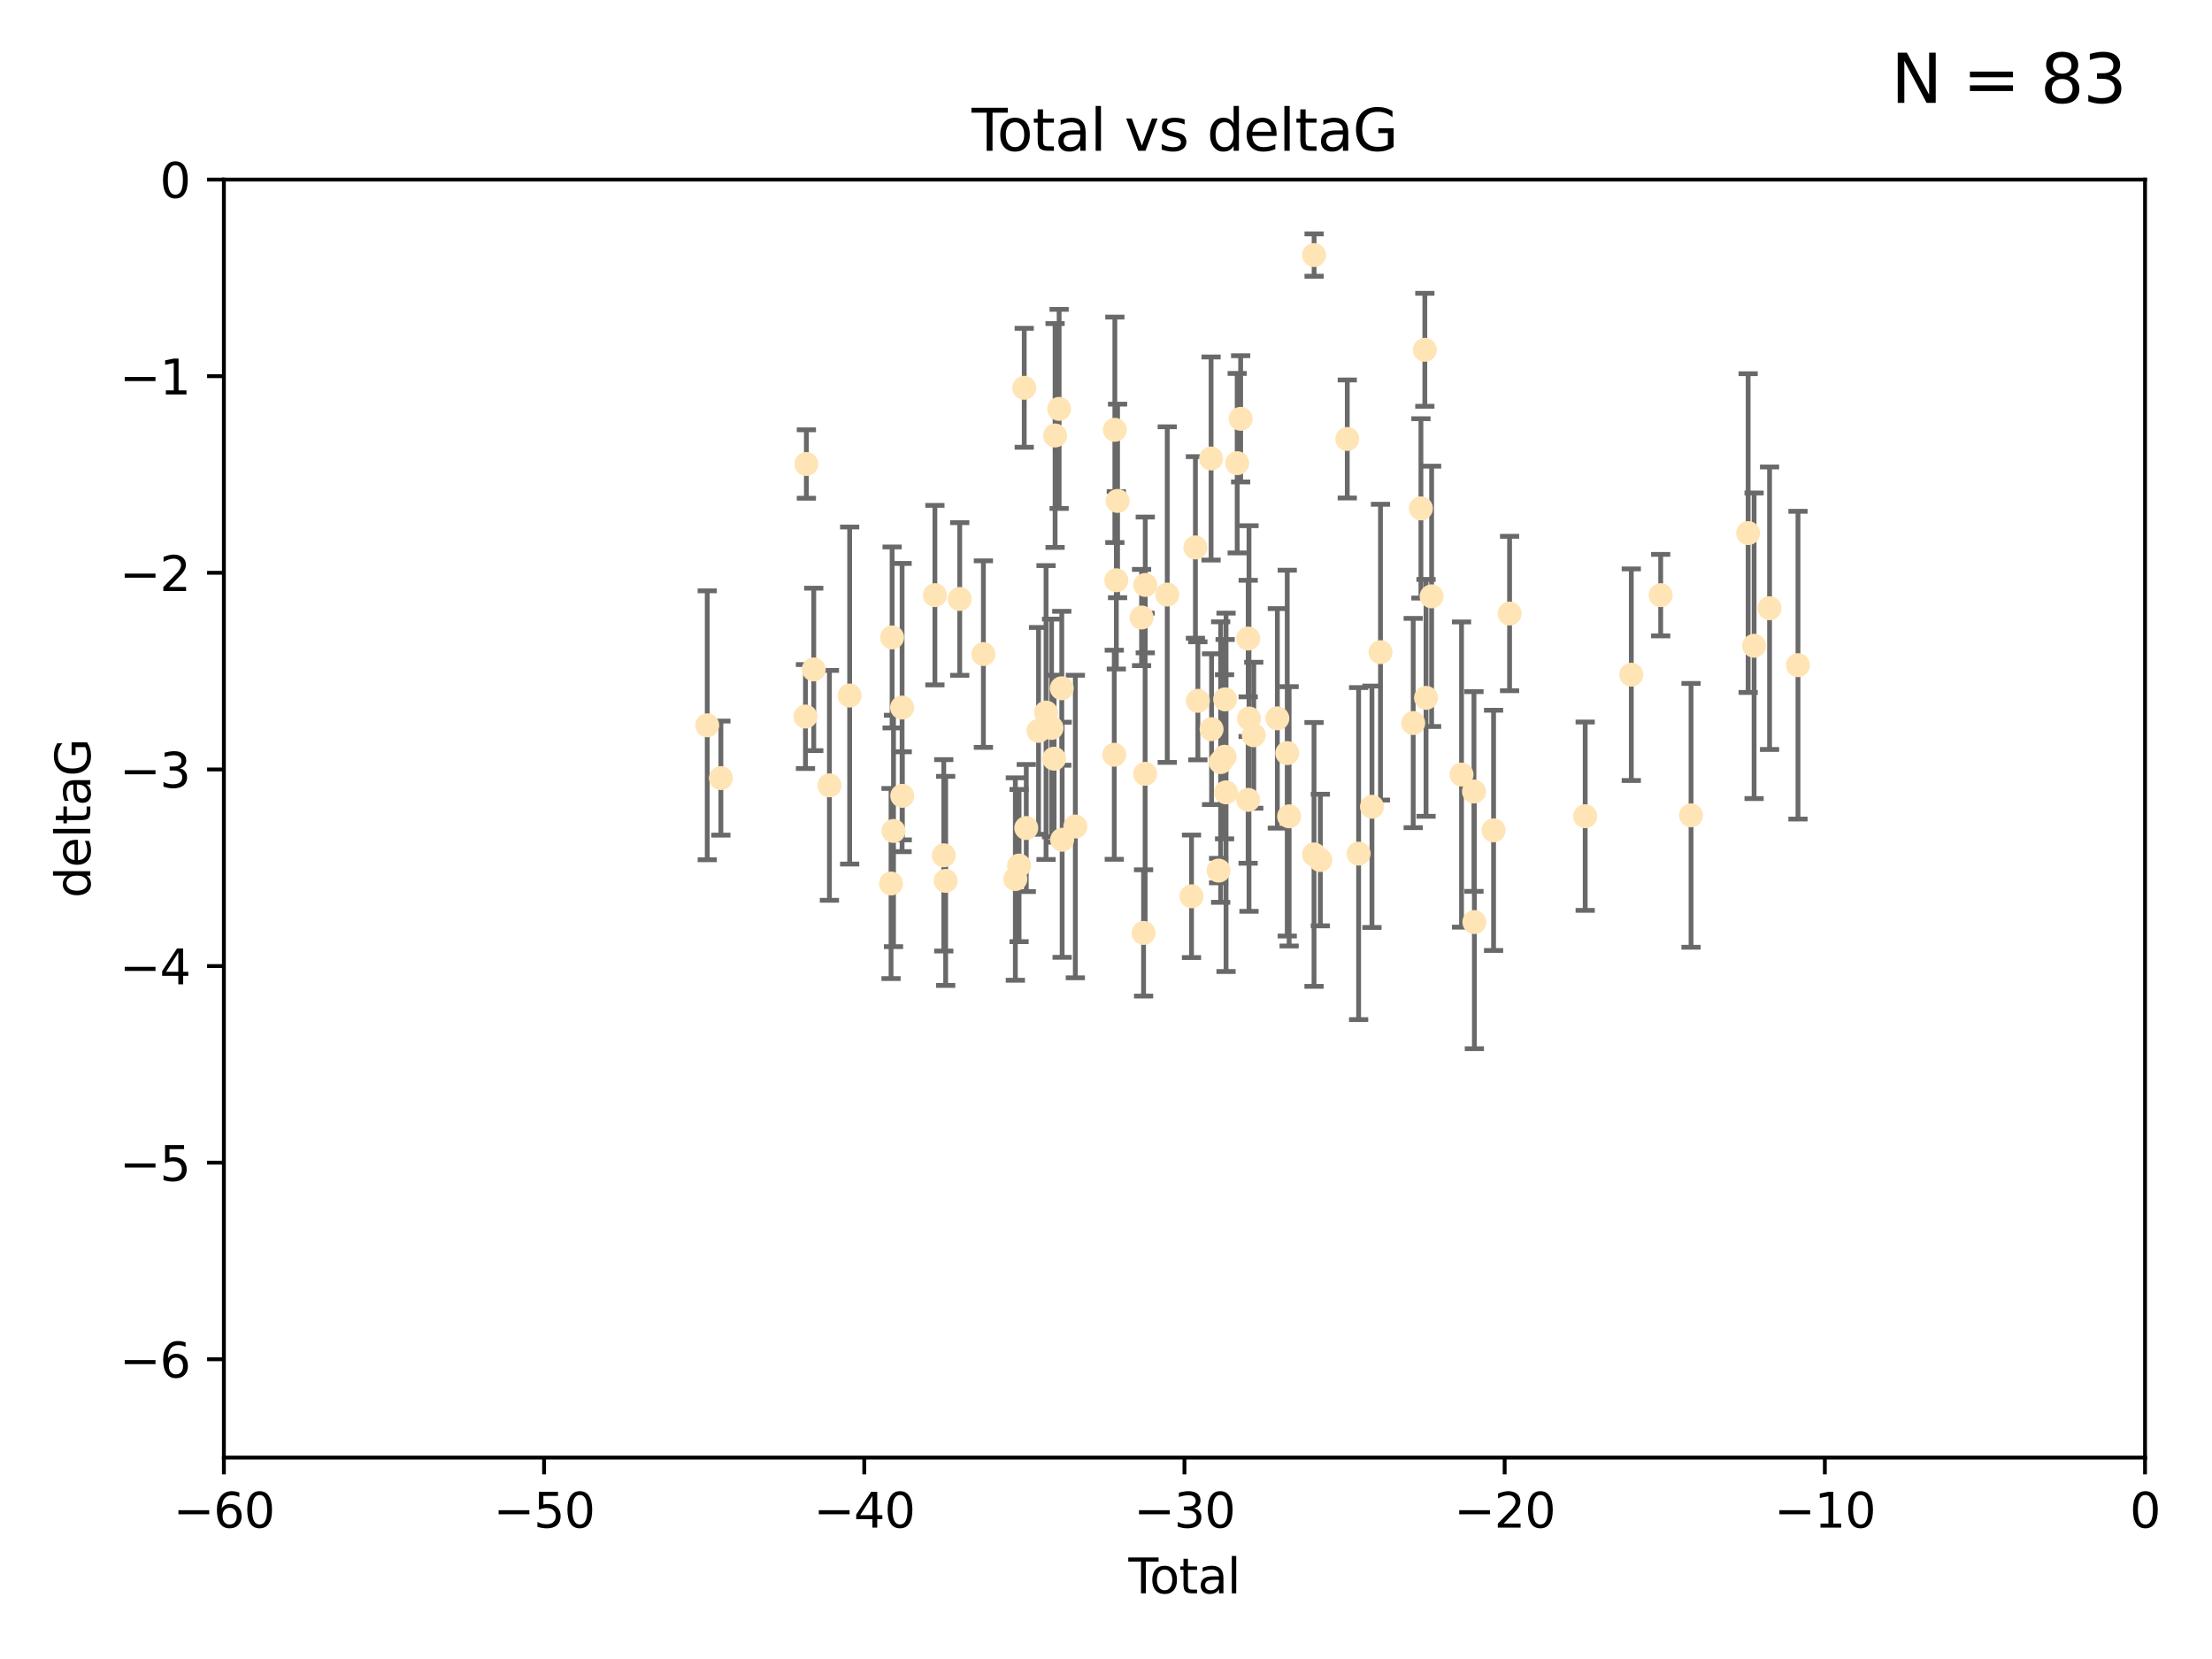 <?xml version="1.0" encoding="utf-8" standalone="no"?>
<!DOCTYPE svg PUBLIC "-//W3C//DTD SVG 1.1//EN"
  "http://www.w3.org/Graphics/SVG/1.1/DTD/svg11.dtd">
<svg xmlns:xlink="http://www.w3.org/1999/xlink" width="460.8pt" height="345.6pt" viewBox="0 0 460.8 345.6" xmlns="http://www.w3.org/2000/svg" version="1.1">
 <defs>
  <style type="text/css">*{stroke-linejoin: round; stroke-linecap: butt}</style>
 </defs>
 <g id="figure_1">
  <g id="patch_1">
   <path d="M 0 345.6 
L 460.8 345.6 
L 460.8 0 
L 0 0 
z
" style="fill: #ffffff"/>
  </g>
  <g id="axes_1">
   <g id="patch_2">
    <path d="M 46.64 303.64 
L 446.85 303.64 
L 446.85 37.411 
L 46.64 37.411 
z
" style="fill: #ffffff"/>
   </g>
   <g id="PathCollection_1">
    <defs>
     <path id="m17bb75b7f0" d="M 0 1.118 
C 0.297 1.118 0.581 1 0.791 0.791 
C 1 0.581 1.118 0.297 1.118 0 
C 1.118 -0.297 1 -0.581 0.791 -0.791 
C 0.581 -1 0.297 -1.118 0 -1.118 
C -0.297 -1.118 -0.581 -1 -0.791 -0.791 
C -1 -0.581 -1.118 -0.297 -1.118 0 
C -1.118 0.297 -1 0.581 -0.791 0.791 
C -0.581 1 -0.297 1.118 0 1.118 
z
" style="stroke: #ffe4b5"/>
    </defs>
    <g clip-path="url(#pa94e8c52ea)">
     <use xlink:href="#m17bb75b7f0" x="147.331" y="151.093" style="fill: #ffe4b5; stroke: #ffe4b5"/>
     <use xlink:href="#m17bb75b7f0" x="150.173" y="162.096" style="fill: #ffe4b5; stroke: #ffe4b5"/>
     <use xlink:href="#m17bb75b7f0" x="167.795" y="149.269" style="fill: #ffe4b5; stroke: #ffe4b5"/>
     <use xlink:href="#m17bb75b7f0" x="167.984" y="96.663" style="fill: #ffe4b5; stroke: #ffe4b5"/>
     <use xlink:href="#m17bb75b7f0" x="169.52" y="139.451" style="fill: #ffe4b5; stroke: #ffe4b5"/>
     <use xlink:href="#m17bb75b7f0" x="172.784" y="163.605" style="fill: #ffe4b5; stroke: #ffe4b5"/>
     <use xlink:href="#m17bb75b7f0" x="177" y="144.895" style="fill: #ffe4b5; stroke: #ffe4b5"/>
     <use xlink:href="#m17bb75b7f0" x="185.622" y="184.051" style="fill: #ffe4b5; stroke: #ffe4b5"/>
     <use xlink:href="#m17bb75b7f0" x="185.843" y="132.789" style="fill: #ffe4b5; stroke: #ffe4b5"/>
     <use xlink:href="#m17bb75b7f0" x="186.133" y="173.104" style="fill: #ffe4b5; stroke: #ffe4b5"/>
     <use xlink:href="#m17bb75b7f0" x="187.923" y="147.394" style="fill: #ffe4b5; stroke: #ffe4b5"/>
     <use xlink:href="#m17bb75b7f0" x="187.953" y="165.786" style="fill: #ffe4b5; stroke: #ffe4b5"/>
     <use xlink:href="#m17bb75b7f0" x="194.757" y="123.979" style="fill: #ffe4b5; stroke: #ffe4b5"/>
     <use xlink:href="#m17bb75b7f0" x="196.605" y="178.178" style="fill: #ffe4b5; stroke: #ffe4b5"/>
     <use xlink:href="#m17bb75b7f0" x="196.999" y="183.504" style="fill: #ffe4b5; stroke: #ffe4b5"/>
     <use xlink:href="#m17bb75b7f0" x="199.928" y="124.776" style="fill: #ffe4b5; stroke: #ffe4b5"/>
     <use xlink:href="#m17bb75b7f0" x="204.86" y="136.255" style="fill: #ffe4b5; stroke: #ffe4b5"/>
     <use xlink:href="#m17bb75b7f0" x="211.516" y="183.119" style="fill: #ffe4b5; stroke: #ffe4b5"/>
     <use xlink:href="#m17bb75b7f0" x="212.29" y="180.314" style="fill: #ffe4b5; stroke: #ffe4b5"/>
     <use xlink:href="#m17bb75b7f0" x="213.367" y="80.785" style="fill: #ffe4b5; stroke: #ffe4b5"/>
     <use xlink:href="#m17bb75b7f0" x="213.792" y="172.492" style="fill: #ffe4b5; stroke: #ffe4b5"/>
     <use xlink:href="#m17bb75b7f0" x="216.347" y="152.255" style="fill: #ffe4b5; stroke: #ffe4b5"/>
     <use xlink:href="#m17bb75b7f0" x="217.91" y="148.435" style="fill: #ffe4b5; stroke: #ffe4b5"/>
     <use xlink:href="#m17bb75b7f0" x="219.06" y="151.642" style="fill: #ffe4b5; stroke: #ffe4b5"/>
     <use xlink:href="#m17bb75b7f0" x="219.589" y="158.047" style="fill: #ffe4b5; stroke: #ffe4b5"/>
     <use xlink:href="#m17bb75b7f0" x="219.792" y="90.72" style="fill: #ffe4b5; stroke: #ffe4b5"/>
     <use xlink:href="#m17bb75b7f0" x="220.636" y="85.179" style="fill: #ffe4b5; stroke: #ffe4b5"/>
     <use xlink:href="#m17bb75b7f0" x="221.188" y="143.381" style="fill: #ffe4b5; stroke: #ffe4b5"/>
     <use xlink:href="#m17bb75b7f0" x="221.264" y="174.94" style="fill: #ffe4b5; stroke: #ffe4b5"/>
     <use xlink:href="#m17bb75b7f0" x="224.013" y="172.182" style="fill: #ffe4b5; stroke: #ffe4b5"/>
     <use xlink:href="#m17bb75b7f0" x="232.122" y="157.227" style="fill: #ffe4b5; stroke: #ffe4b5"/>
     <use xlink:href="#m17bb75b7f0" x="232.245" y="89.537" style="fill: #ffe4b5; stroke: #ffe4b5"/>
     <use xlink:href="#m17bb75b7f0" x="232.552" y="120.882" style="fill: #ffe4b5; stroke: #ffe4b5"/>
     <use xlink:href="#m17bb75b7f0" x="232.81" y="104.354" style="fill: #ffe4b5; stroke: #ffe4b5"/>
     <use xlink:href="#m17bb75b7f0" x="237.81" y="128.636" style="fill: #ffe4b5; stroke: #ffe4b5"/>
     <use xlink:href="#m17bb75b7f0" x="238.227" y="194.346" style="fill: #ffe4b5; stroke: #ffe4b5"/>
     <use xlink:href="#m17bb75b7f0" x="238.551" y="161.2" style="fill: #ffe4b5; stroke: #ffe4b5"/>
     <use xlink:href="#m17bb75b7f0" x="238.581" y="121.852" style="fill: #ffe4b5; stroke: #ffe4b5"/>
     <use xlink:href="#m17bb75b7f0" x="243.161" y="123.863" style="fill: #ffe4b5; stroke: #ffe4b5"/>
     <use xlink:href="#m17bb75b7f0" x="248.213" y="186.716" style="fill: #ffe4b5; stroke: #ffe4b5"/>
     <use xlink:href="#m17bb75b7f0" x="249.028" y="114.041" style="fill: #ffe4b5; stroke: #ffe4b5"/>
     <use xlink:href="#m17bb75b7f0" x="249.538" y="145.992" style="fill: #ffe4b5; stroke: #ffe4b5"/>
     <use xlink:href="#m17bb75b7f0" x="252.289" y="95.517" style="fill: #ffe4b5; stroke: #ffe4b5"/>
     <use xlink:href="#m17bb75b7f0" x="252.395" y="151.902" style="fill: #ffe4b5; stroke: #ffe4b5"/>
     <use xlink:href="#m17bb75b7f0" x="253.86" y="181.362" style="fill: #ffe4b5; stroke: #ffe4b5"/>
     <use xlink:href="#m17bb75b7f0" x="254.283" y="158.751" style="fill: #ffe4b5; stroke: #ffe4b5"/>
     <use xlink:href="#m17bb75b7f0" x="255.098" y="157.648" style="fill: #ffe4b5; stroke: #ffe4b5"/>
     <use xlink:href="#m17bb75b7f0" x="255.22" y="145.693" style="fill: #ffe4b5; stroke: #ffe4b5"/>
     <use xlink:href="#m17bb75b7f0" x="255.407" y="165.056" style="fill: #ffe4b5; stroke: #ffe4b5"/>
     <use xlink:href="#m17bb75b7f0" x="257.73" y="96.489" style="fill: #ffe4b5; stroke: #ffe4b5"/>
     <use xlink:href="#m17bb75b7f0" x="258.45" y="87.252" style="fill: #ffe4b5; stroke: #ffe4b5"/>
     <use xlink:href="#m17bb75b7f0" x="260.008" y="166.628" style="fill: #ffe4b5; stroke: #ffe4b5"/>
     <use xlink:href="#m17bb75b7f0" x="260.021" y="133.023" style="fill: #ffe4b5; stroke: #ffe4b5"/>
     <use xlink:href="#m17bb75b7f0" x="260.189" y="149.679" style="fill: #ffe4b5; stroke: #ffe4b5"/>
     <use xlink:href="#m17bb75b7f0" x="261.18" y="153.164" style="fill: #ffe4b5; stroke: #ffe4b5"/>
     <use xlink:href="#m17bb75b7f0" x="266.094" y="149.646" style="fill: #ffe4b5; stroke: #ffe4b5"/>
     <use xlink:href="#m17bb75b7f0" x="268.156" y="156.886" style="fill: #ffe4b5; stroke: #ffe4b5"/>
     <use xlink:href="#m17bb75b7f0" x="268.548" y="170.054" style="fill: #ffe4b5; stroke: #ffe4b5"/>
     <use xlink:href="#m17bb75b7f0" x="273.735" y="177.992" style="fill: #ffe4b5; stroke: #ffe4b5"/>
     <use xlink:href="#m17bb75b7f0" x="273.753" y="53.134" style="fill: #ffe4b5; stroke: #ffe4b5"/>
     <use xlink:href="#m17bb75b7f0" x="275.053" y="179.162" style="fill: #ffe4b5; stroke: #ffe4b5"/>
     <use xlink:href="#m17bb75b7f0" x="280.661" y="91.447" style="fill: #ffe4b5; stroke: #ffe4b5"/>
     <use xlink:href="#m17bb75b7f0" x="283.027" y="177.822" style="fill: #ffe4b5; stroke: #ffe4b5"/>
     <use xlink:href="#m17bb75b7f0" x="285.803" y="168.063" style="fill: #ffe4b5; stroke: #ffe4b5"/>
     <use xlink:href="#m17bb75b7f0" x="287.582" y="135.858" style="fill: #ffe4b5; stroke: #ffe4b5"/>
     <use xlink:href="#m17bb75b7f0" x="294.397" y="150.623" style="fill: #ffe4b5; stroke: #ffe4b5"/>
     <use xlink:href="#m17bb75b7f0" x="296.006" y="105.906" style="fill: #ffe4b5; stroke: #ffe4b5"/>
     <use xlink:href="#m17bb75b7f0" x="296.82" y="72.868" style="fill: #ffe4b5; stroke: #ffe4b5"/>
     <use xlink:href="#m17bb75b7f0" x="297.07" y="145.375" style="fill: #ffe4b5; stroke: #ffe4b5"/>
     <use xlink:href="#m17bb75b7f0" x="298.231" y="124.229" style="fill: #ffe4b5; stroke: #ffe4b5"/>
     <use xlink:href="#m17bb75b7f0" x="304.464" y="161.352" style="fill: #ffe4b5; stroke: #ffe4b5"/>
     <use xlink:href="#m17bb75b7f0" x="307.055" y="164.883" style="fill: #ffe4b5; stroke: #ffe4b5"/>
     <use xlink:href="#m17bb75b7f0" x="307.139" y="192.085" style="fill: #ffe4b5; stroke: #ffe4b5"/>
     <use xlink:href="#m17bb75b7f0" x="311.139" y="172.978" style="fill: #ffe4b5; stroke: #ffe4b5"/>
     <use xlink:href="#m17bb75b7f0" x="314.472" y="127.806" style="fill: #ffe4b5; stroke: #ffe4b5"/>
     <use xlink:href="#m17bb75b7f0" x="330.226" y="170.031" style="fill: #ffe4b5; stroke: #ffe4b5"/>
     <use xlink:href="#m17bb75b7f0" x="339.829" y="140.551" style="fill: #ffe4b5; stroke: #ffe4b5"/>
     <use xlink:href="#m17bb75b7f0" x="345.952" y="123.978" style="fill: #ffe4b5; stroke: #ffe4b5"/>
     <use xlink:href="#m17bb75b7f0" x="352.276" y="169.85" style="fill: #ffe4b5; stroke: #ffe4b5"/>
     <use xlink:href="#m17bb75b7f0" x="364.17" y="111.051" style="fill: #ffe4b5; stroke: #ffe4b5"/>
     <use xlink:href="#m17bb75b7f0" x="365.409" y="134.525" style="fill: #ffe4b5; stroke: #ffe4b5"/>
     <use xlink:href="#m17bb75b7f0" x="368.631" y="126.704" style="fill: #ffe4b5; stroke: #ffe4b5"/>
     <use xlink:href="#m17bb75b7f0" x="374.553" y="138.567" style="fill: #ffe4b5; stroke: #ffe4b5"/>
    </g>
   </g>
   <g id="matplotlib.axis_1">
    <g id="xtick_1">
     <g id="line2d_1">
      <defs>
       <path id="me46122f33c" d="M 0 0 
L 0 3.5 
" style="stroke: #000000; stroke-width: 0.8"/>
      </defs>
      <g>
       <use xlink:href="#me46122f33c" x="46.64" y="303.64" style="stroke: #000000; stroke-width: 0.8"/>
      </g>
     </g>
     <g id="text_1">
      <!-- −60 -->
      <g transform="translate(36.088 318.238)scale(0.1 -0.1)">
       <defs>
        <path id="DejaVuSans-2212" d="M 678 2272 
L 4684 2272 
L 4684 1741 
L 678 1741 
L 678 2272 
z
" transform="scale(0.016)"/>
        <path id="DejaVuSans-36" d="M 2113 2584 
Q 1688 2584 1439 2293 
Q 1191 2003 1191 1497 
Q 1191 994 1439 701 
Q 1688 409 2113 409 
Q 2538 409 2786 701 
Q 3034 994 3034 1497 
Q 3034 2003 2786 2293 
Q 2538 2584 2113 2584 
z
M 3366 4563 
L 3366 3988 
Q 3128 4100 2886 4159 
Q 2644 4219 2406 4219 
Q 1781 4219 1451 3797 
Q 1122 3375 1075 2522 
Q 1259 2794 1537 2939 
Q 1816 3084 2150 3084 
Q 2853 3084 3261 2657 
Q 3669 2231 3669 1497 
Q 3669 778 3244 343 
Q 2819 -91 2113 -91 
Q 1303 -91 875 529 
Q 447 1150 447 2328 
Q 447 3434 972 4092 
Q 1497 4750 2381 4750 
Q 2619 4750 2861 4703 
Q 3103 4656 3366 4563 
z
" transform="scale(0.016)"/>
        <path id="DejaVuSans-30" d="M 2034 4250 
Q 1547 4250 1301 3770 
Q 1056 3291 1056 2328 
Q 1056 1369 1301 889 
Q 1547 409 2034 409 
Q 2525 409 2770 889 
Q 3016 1369 3016 2328 
Q 3016 3291 2770 3770 
Q 2525 4250 2034 4250 
z
M 2034 4750 
Q 2819 4750 3233 4129 
Q 3647 3509 3647 2328 
Q 3647 1150 3233 529 
Q 2819 -91 2034 -91 
Q 1250 -91 836 529 
Q 422 1150 422 2328 
Q 422 3509 836 4129 
Q 1250 4750 2034 4750 
z
" transform="scale(0.016)"/>
       </defs>
       <use xlink:href="#DejaVuSans-2212"/>
       <use xlink:href="#DejaVuSans-36" x="83.789"/>
       <use xlink:href="#DejaVuSans-30" x="147.412"/>
      </g>
     </g>
    </g>
    <g id="xtick_2">
     <g id="line2d_2">
      <g>
       <use xlink:href="#me46122f33c" x="113.342" y="303.64" style="stroke: #000000; stroke-width: 0.8"/>
      </g>
     </g>
     <g id="text_2">
      <!-- −50 -->
      <g transform="translate(102.789 318.238)scale(0.1 -0.1)">
       <defs>
        <path id="DejaVuSans-35" d="M 691 4666 
L 3169 4666 
L 3169 4134 
L 1269 4134 
L 1269 2991 
Q 1406 3038 1543 3061 
Q 1681 3084 1819 3084 
Q 2600 3084 3056 2656 
Q 3513 2228 3513 1497 
Q 3513 744 3044 326 
Q 2575 -91 1722 -91 
Q 1428 -91 1123 -41 
Q 819 9 494 109 
L 494 744 
Q 775 591 1075 516 
Q 1375 441 1709 441 
Q 2250 441 2565 725 
Q 2881 1009 2881 1497 
Q 2881 1984 2565 2268 
Q 2250 2553 1709 2553 
Q 1456 2553 1204 2497 
Q 953 2441 691 2322 
L 691 4666 
z
" transform="scale(0.016)"/>
       </defs>
       <use xlink:href="#DejaVuSans-2212"/>
       <use xlink:href="#DejaVuSans-35" x="83.789"/>
       <use xlink:href="#DejaVuSans-30" x="147.412"/>
      </g>
     </g>
    </g>
    <g id="xtick_3">
     <g id="line2d_3">
      <g>
       <use xlink:href="#me46122f33c" x="180.043" y="303.64" style="stroke: #000000; stroke-width: 0.8"/>
      </g>
     </g>
     <g id="text_3">
      <!-- −40 -->
      <g transform="translate(169.491 318.238)scale(0.1 -0.1)">
       <defs>
        <path id="DejaVuSans-34" d="M 2419 4116 
L 825 1625 
L 2419 1625 
L 2419 4116 
z
M 2253 4666 
L 3047 4666 
L 3047 1625 
L 3713 1625 
L 3713 1100 
L 3047 1100 
L 3047 0 
L 2419 0 
L 2419 1100 
L 313 1100 
L 313 1709 
L 2253 4666 
z
" transform="scale(0.016)"/>
       </defs>
       <use xlink:href="#DejaVuSans-2212"/>
       <use xlink:href="#DejaVuSans-34" x="83.789"/>
       <use xlink:href="#DejaVuSans-30" x="147.412"/>
      </g>
     </g>
    </g>
    <g id="xtick_4">
     <g id="line2d_4">
      <g>
       <use xlink:href="#me46122f33c" x="246.745" y="303.64" style="stroke: #000000; stroke-width: 0.8"/>
      </g>
     </g>
     <g id="text_4">
      <!-- −30 -->
      <g transform="translate(236.193 318.238)scale(0.1 -0.1)">
       <defs>
        <path id="DejaVuSans-33" d="M 2597 2516 
Q 3050 2419 3304 2112 
Q 3559 1806 3559 1356 
Q 3559 666 3084 287 
Q 2609 -91 1734 -91 
Q 1441 -91 1130 -33 
Q 819 25 488 141 
L 488 750 
Q 750 597 1062 519 
Q 1375 441 1716 441 
Q 2309 441 2620 675 
Q 2931 909 2931 1356 
Q 2931 1769 2642 2001 
Q 2353 2234 1838 2234 
L 1294 2234 
L 1294 2753 
L 1863 2753 
Q 2328 2753 2575 2939 
Q 2822 3125 2822 3475 
Q 2822 3834 2567 4026 
Q 2313 4219 1838 4219 
Q 1578 4219 1281 4162 
Q 984 4106 628 3988 
L 628 4550 
Q 988 4650 1302 4700 
Q 1616 4750 1894 4750 
Q 2613 4750 3031 4423 
Q 3450 4097 3450 3541 
Q 3450 3153 3228 2886 
Q 3006 2619 2597 2516 
z
" transform="scale(0.016)"/>
       </defs>
       <use xlink:href="#DejaVuSans-2212"/>
       <use xlink:href="#DejaVuSans-33" x="83.789"/>
       <use xlink:href="#DejaVuSans-30" x="147.412"/>
      </g>
     </g>
    </g>
    <g id="xtick_5">
     <g id="line2d_5">
      <g>
       <use xlink:href="#me46122f33c" x="313.447" y="303.64" style="stroke: #000000; stroke-width: 0.8"/>
      </g>
     </g>
     <g id="text_5">
      <!-- −20 -->
      <g transform="translate(302.894 318.238)scale(0.1 -0.1)">
       <defs>
        <path id="DejaVuSans-32" d="M 1228 531 
L 3431 531 
L 3431 0 
L 469 0 
L 469 531 
Q 828 903 1448 1529 
Q 2069 2156 2228 2338 
Q 2531 2678 2651 2914 
Q 2772 3150 2772 3378 
Q 2772 3750 2511 3984 
Q 2250 4219 1831 4219 
Q 1534 4219 1204 4116 
Q 875 4013 500 3803 
L 500 4441 
Q 881 4594 1212 4672 
Q 1544 4750 1819 4750 
Q 2544 4750 2975 4387 
Q 3406 4025 3406 3419 
Q 3406 3131 3298 2873 
Q 3191 2616 2906 2266 
Q 2828 2175 2409 1742 
Q 1991 1309 1228 531 
z
" transform="scale(0.016)"/>
       </defs>
       <use xlink:href="#DejaVuSans-2212"/>
       <use xlink:href="#DejaVuSans-32" x="83.789"/>
       <use xlink:href="#DejaVuSans-30" x="147.412"/>
      </g>
     </g>
    </g>
    <g id="xtick_6">
     <g id="line2d_6">
      <g>
       <use xlink:href="#me46122f33c" x="380.148" y="303.64" style="stroke: #000000; stroke-width: 0.8"/>
      </g>
     </g>
     <g id="text_6">
      <!-- −10 -->
      <g transform="translate(369.596 318.238)scale(0.1 -0.1)">
       <defs>
        <path id="DejaVuSans-31" d="M 794 531 
L 1825 531 
L 1825 4091 
L 703 3866 
L 703 4441 
L 1819 4666 
L 2450 4666 
L 2450 531 
L 3481 531 
L 3481 0 
L 794 0 
L 794 531 
z
" transform="scale(0.016)"/>
       </defs>
       <use xlink:href="#DejaVuSans-2212"/>
       <use xlink:href="#DejaVuSans-31" x="83.789"/>
       <use xlink:href="#DejaVuSans-30" x="147.412"/>
      </g>
     </g>
    </g>
    <g id="xtick_7">
     <g id="line2d_7">
      <g>
       <use xlink:href="#me46122f33c" x="446.85" y="303.64" style="stroke: #000000; stroke-width: 0.8"/>
      </g>
     </g>
     <g id="text_7">
      <!-- 0 -->
      <g transform="translate(443.669 318.238)scale(0.1 -0.1)">
       <use xlink:href="#DejaVuSans-30"/>
      </g>
     </g>
    </g>
    <g id="text_8">
     <!-- Total -->
     <g transform="translate(235.068 331.917)scale(0.1 -0.1)">
      <defs>
       <path id="DejaVuSans-54" d="M -19 4666 
L 3928 4666 
L 3928 4134 
L 2272 4134 
L 2272 0 
L 1638 0 
L 1638 4134 
L -19 4134 
L -19 4666 
z
" transform="scale(0.016)"/>
       <path id="DejaVuSans-6f" d="M 1959 3097 
Q 1497 3097 1228 2736 
Q 959 2375 959 1747 
Q 959 1119 1226 758 
Q 1494 397 1959 397 
Q 2419 397 2687 759 
Q 2956 1122 2956 1747 
Q 2956 2369 2687 2733 
Q 2419 3097 1959 3097 
z
M 1959 3584 
Q 2709 3584 3137 3096 
Q 3566 2609 3566 1747 
Q 3566 888 3137 398 
Q 2709 -91 1959 -91 
Q 1206 -91 779 398 
Q 353 888 353 1747 
Q 353 2609 779 3096 
Q 1206 3584 1959 3584 
z
" transform="scale(0.016)"/>
       <path id="DejaVuSans-74" d="M 1172 4494 
L 1172 3500 
L 2356 3500 
L 2356 3053 
L 1172 3053 
L 1172 1153 
Q 1172 725 1289 603 
Q 1406 481 1766 481 
L 2356 481 
L 2356 0 
L 1766 0 
Q 1100 0 847 248 
Q 594 497 594 1153 
L 594 3053 
L 172 3053 
L 172 3500 
L 594 3500 
L 594 4494 
L 1172 4494 
z
" transform="scale(0.016)"/>
       <path id="DejaVuSans-61" d="M 2194 1759 
Q 1497 1759 1228 1600 
Q 959 1441 959 1056 
Q 959 750 1161 570 
Q 1363 391 1709 391 
Q 2188 391 2477 730 
Q 2766 1069 2766 1631 
L 2766 1759 
L 2194 1759 
z
M 3341 1997 
L 3341 0 
L 2766 0 
L 2766 531 
Q 2569 213 2275 61 
Q 1981 -91 1556 -91 
Q 1019 -91 701 211 
Q 384 513 384 1019 
Q 384 1609 779 1909 
Q 1175 2209 1959 2209 
L 2766 2209 
L 2766 2266 
Q 2766 2663 2505 2880 
Q 2244 3097 1772 3097 
Q 1472 3097 1187 3025 
Q 903 2953 641 2809 
L 641 3341 
Q 956 3463 1253 3523 
Q 1550 3584 1831 3584 
Q 2591 3584 2966 3190 
Q 3341 2797 3341 1997 
z
" transform="scale(0.016)"/>
       <path id="DejaVuSans-6c" d="M 603 4863 
L 1178 4863 
L 1178 0 
L 603 0 
L 603 4863 
z
" transform="scale(0.016)"/>
      </defs>
      <use xlink:href="#DejaVuSans-54"/>
      <use xlink:href="#DejaVuSans-6f" x="44.084"/>
      <use xlink:href="#DejaVuSans-74" x="105.266"/>
      <use xlink:href="#DejaVuSans-61" x="144.475"/>
      <use xlink:href="#DejaVuSans-6c" x="205.754"/>
     </g>
    </g>
   </g>
   <g id="matplotlib.axis_2">
    <g id="ytick_1">
     <g id="line2d_8">
      <defs>
       <path id="mf2b520ba19" d="M 0 0 
L -3.5 0 
" style="stroke: #000000; stroke-width: 0.8"/>
      </defs>
      <g>
       <use xlink:href="#mf2b520ba19" x="46.64" y="283.161" style="stroke: #000000; stroke-width: 0.8"/>
      </g>
     </g>
     <g id="text_9">
      <!-- −6 -->
      <g transform="translate(24.898 286.96)scale(0.1 -0.1)">
       <use xlink:href="#DejaVuSans-2212"/>
       <use xlink:href="#DejaVuSans-36" x="83.789"/>
      </g>
     </g>
    </g>
    <g id="ytick_2">
     <g id="line2d_9">
      <g>
       <use xlink:href="#mf2b520ba19" x="46.64" y="242.203" style="stroke: #000000; stroke-width: 0.8"/>
      </g>
     </g>
     <g id="text_10">
      <!-- −5 -->
      <g transform="translate(24.898 246.002)scale(0.1 -0.1)">
       <use xlink:href="#DejaVuSans-2212"/>
       <use xlink:href="#DejaVuSans-35" x="83.789"/>
      </g>
     </g>
    </g>
    <g id="ytick_3">
     <g id="line2d_10">
      <g>
       <use xlink:href="#mf2b520ba19" x="46.64" y="201.244" style="stroke: #000000; stroke-width: 0.8"/>
      </g>
     </g>
     <g id="text_11">
      <!-- −4 -->
      <g transform="translate(24.898 205.044)scale(0.1 -0.1)">
       <use xlink:href="#DejaVuSans-2212"/>
       <use xlink:href="#DejaVuSans-34" x="83.789"/>
      </g>
     </g>
    </g>
    <g id="ytick_4">
     <g id="line2d_11">
      <g>
       <use xlink:href="#mf2b520ba19" x="46.64" y="160.286" style="stroke: #000000; stroke-width: 0.8"/>
      </g>
     </g>
     <g id="text_12">
      <!-- −3 -->
      <g transform="translate(24.898 164.085)scale(0.1 -0.1)">
       <use xlink:href="#DejaVuSans-2212"/>
       <use xlink:href="#DejaVuSans-33" x="83.789"/>
      </g>
     </g>
    </g>
    <g id="ytick_5">
     <g id="line2d_12">
      <g>
       <use xlink:href="#mf2b520ba19" x="46.64" y="119.328" style="stroke: #000000; stroke-width: 0.8"/>
      </g>
     </g>
     <g id="text_13">
      <!-- −2 -->
      <g transform="translate(24.898 123.127)scale(0.1 -0.1)">
       <use xlink:href="#DejaVuSans-2212"/>
       <use xlink:href="#DejaVuSans-32" x="83.789"/>
      </g>
     </g>
    </g>
    <g id="ytick_6">
     <g id="line2d_13">
      <g>
       <use xlink:href="#mf2b520ba19" x="46.64" y="78.369" style="stroke: #000000; stroke-width: 0.8"/>
      </g>
     </g>
     <g id="text_14">
      <!-- −1 -->
      <g transform="translate(24.898 82.169)scale(0.1 -0.1)">
       <use xlink:href="#DejaVuSans-2212"/>
       <use xlink:href="#DejaVuSans-31" x="83.789"/>
      </g>
     </g>
    </g>
    <g id="ytick_7">
     <g id="line2d_14">
      <g>
       <use xlink:href="#mf2b520ba19" x="46.64" y="37.411" style="stroke: #000000; stroke-width: 0.8"/>
      </g>
     </g>
     <g id="text_15">
      <!-- 0 -->
      <g transform="translate(33.278 41.21)scale(0.1 -0.1)">
       <use xlink:href="#DejaVuSans-30"/>
      </g>
     </g>
    </g>
    <g id="text_16">
     <!-- deltaG -->
     <g transform="translate(18.818 187.064)rotate(-90)scale(0.1 -0.1)">
      <defs>
       <path id="DejaVuSans-64" d="M 2906 2969 
L 2906 4863 
L 3481 4863 
L 3481 0 
L 2906 0 
L 2906 525 
Q 2725 213 2448 61 
Q 2172 -91 1784 -91 
Q 1150 -91 751 415 
Q 353 922 353 1747 
Q 353 2572 751 3078 
Q 1150 3584 1784 3584 
Q 2172 3584 2448 3432 
Q 2725 3281 2906 2969 
z
M 947 1747 
Q 947 1113 1208 752 
Q 1469 391 1925 391 
Q 2381 391 2643 752 
Q 2906 1113 2906 1747 
Q 2906 2381 2643 2742 
Q 2381 3103 1925 3103 
Q 1469 3103 1208 2742 
Q 947 2381 947 1747 
z
" transform="scale(0.016)"/>
       <path id="DejaVuSans-65" d="M 3597 1894 
L 3597 1613 
L 953 1613 
Q 991 1019 1311 708 
Q 1631 397 2203 397 
Q 2534 397 2845 478 
Q 3156 559 3463 722 
L 3463 178 
Q 3153 47 2828 -22 
Q 2503 -91 2169 -91 
Q 1331 -91 842 396 
Q 353 884 353 1716 
Q 353 2575 817 3079 
Q 1281 3584 2069 3584 
Q 2775 3584 3186 3129 
Q 3597 2675 3597 1894 
z
M 3022 2063 
Q 3016 2534 2758 2815 
Q 2500 3097 2075 3097 
Q 1594 3097 1305 2825 
Q 1016 2553 972 2059 
L 3022 2063 
z
" transform="scale(0.016)"/>
       <path id="DejaVuSans-47" d="M 3809 666 
L 3809 1919 
L 2778 1919 
L 2778 2438 
L 4434 2438 
L 4434 434 
Q 4069 175 3628 42 
Q 3188 -91 2688 -91 
Q 1594 -91 976 548 
Q 359 1188 359 2328 
Q 359 3472 976 4111 
Q 1594 4750 2688 4750 
Q 3144 4750 3555 4637 
Q 3966 4525 4313 4306 
L 4313 3634 
Q 3963 3931 3569 4081 
Q 3175 4231 2741 4231 
Q 1884 4231 1454 3753 
Q 1025 3275 1025 2328 
Q 1025 1384 1454 906 
Q 1884 428 2741 428 
Q 3075 428 3337 486 
Q 3600 544 3809 666 
z
" transform="scale(0.016)"/>
      </defs>
      <use xlink:href="#DejaVuSans-64"/>
      <use xlink:href="#DejaVuSans-65" x="63.477"/>
      <use xlink:href="#DejaVuSans-6c" x="125"/>
      <use xlink:href="#DejaVuSans-74" x="152.783"/>
      <use xlink:href="#DejaVuSans-61" x="191.992"/>
      <use xlink:href="#DejaVuSans-47" x="253.271"/>
     </g>
    </g>
   </g>
   <g id="LineCollection_1">
    <path d="M 147.331 179.105 
L 147.331 123.081 
" clip-path="url(#pa94e8c52ea)" style="fill: none; stroke: #696969"/>
    <path d="M 150.173 173.975 
L 150.173 150.217 
" clip-path="url(#pa94e8c52ea)" style="fill: none; stroke: #696969"/>
    <path d="M 167.795 160.097 
L 167.795 138.441 
" clip-path="url(#pa94e8c52ea)" style="fill: none; stroke: #696969"/>
    <path d="M 167.984 103.791 
L 167.984 89.536 
" clip-path="url(#pa94e8c52ea)" style="fill: none; stroke: #696969"/>
    <path d="M 169.52 156.37 
L 169.52 122.532 
" clip-path="url(#pa94e8c52ea)" style="fill: none; stroke: #696969"/>
    <path d="M 172.784 187.546 
L 172.784 139.663 
" clip-path="url(#pa94e8c52ea)" style="fill: none; stroke: #696969"/>
    <path d="M 177 180.004 
L 177 109.787 
" clip-path="url(#pa94e8c52ea)" style="fill: none; stroke: #696969"/>
    <path d="M 185.622 203.851 
L 185.622 164.251 
" clip-path="url(#pa94e8c52ea)" style="fill: none; stroke: #696969"/>
    <path d="M 185.843 151.638 
L 185.843 113.941 
" clip-path="url(#pa94e8c52ea)" style="fill: none; stroke: #696969"/>
    <path d="M 186.133 197.203 
L 186.133 149.004 
" clip-path="url(#pa94e8c52ea)" style="fill: none; stroke: #696969"/>
    <path d="M 187.923 177.412 
L 187.923 117.375 
" clip-path="url(#pa94e8c52ea)" style="fill: none; stroke: #696969"/>
    <path d="M 187.953 174.963 
L 187.953 156.61 
" clip-path="url(#pa94e8c52ea)" style="fill: none; stroke: #696969"/>
    <path d="M 194.757 142.677 
L 194.757 105.281 
" clip-path="url(#pa94e8c52ea)" style="fill: none; stroke: #696969"/>
    <path d="M 196.605 198.113 
L 196.605 158.243 
" clip-path="url(#pa94e8c52ea)" style="fill: none; stroke: #696969"/>
    <path d="M 196.999 205.282 
L 196.999 161.726 
" clip-path="url(#pa94e8c52ea)" style="fill: none; stroke: #696969"/>
    <path d="M 199.928 140.675 
L 199.928 108.877 
" clip-path="url(#pa94e8c52ea)" style="fill: none; stroke: #696969"/>
    <path d="M 204.86 155.687 
L 204.86 116.824 
" clip-path="url(#pa94e8c52ea)" style="fill: none; stroke: #696969"/>
    <path d="M 211.516 204.201 
L 211.516 162.037 
" clip-path="url(#pa94e8c52ea)" style="fill: none; stroke: #696969"/>
    <path d="M 212.29 196.167 
L 212.29 164.461 
" clip-path="url(#pa94e8c52ea)" style="fill: none; stroke: #696969"/>
    <path d="M 213.367 93.173 
L 213.367 68.396 
" clip-path="url(#pa94e8c52ea)" style="fill: none; stroke: #696969"/>
    <path d="M 213.792 185.723 
L 213.792 159.262 
" clip-path="url(#pa94e8c52ea)" style="fill: none; stroke: #696969"/>
    <path d="M 216.347 173.799 
L 216.347 130.711 
" clip-path="url(#pa94e8c52ea)" style="fill: none; stroke: #696969"/>
    <path d="M 217.91 179.044 
L 217.91 117.826 
" clip-path="url(#pa94e8c52ea)" style="fill: none; stroke: #696969"/>
    <path d="M 219.06 174.317 
L 219.06 128.967 
" clip-path="url(#pa94e8c52ea)" style="fill: none; stroke: #696969"/>
    <path d="M 219.589 175.437 
L 219.589 140.656 
" clip-path="url(#pa94e8c52ea)" style="fill: none; stroke: #696969"/>
    <path d="M 219.792 114.035 
L 219.792 67.406 
" clip-path="url(#pa94e8c52ea)" style="fill: none; stroke: #696969"/>
    <path d="M 220.636 105.914 
L 220.636 64.444 
" clip-path="url(#pa94e8c52ea)" style="fill: none; stroke: #696969"/>
    <path d="M 221.188 159.412 
L 221.188 127.349 
" clip-path="url(#pa94e8c52ea)" style="fill: none; stroke: #696969"/>
    <path d="M 221.264 199.428 
L 221.264 150.451 
" clip-path="url(#pa94e8c52ea)" style="fill: none; stroke: #696969"/>
    <path d="M 224.013 203.694 
L 224.013 140.669 
" clip-path="url(#pa94e8c52ea)" style="fill: none; stroke: #696969"/>
    <path d="M 232.122 179.006 
L 232.122 135.448 
" clip-path="url(#pa94e8c52ea)" style="fill: none; stroke: #696969"/>
    <path d="M 232.245 113.015 
L 232.245 66.058 
" clip-path="url(#pa94e8c52ea)" style="fill: none; stroke: #696969"/>
    <path d="M 232.552 139.361 
L 232.552 102.403 
" clip-path="url(#pa94e8c52ea)" style="fill: none; stroke: #696969"/>
    <path d="M 232.81 124.515 
L 232.81 84.193 
" clip-path="url(#pa94e8c52ea)" style="fill: none; stroke: #696969"/>
    <path d="M 237.81 138.659 
L 237.81 118.614 
" clip-path="url(#pa94e8c52ea)" style="fill: none; stroke: #696969"/>
    <path d="M 238.227 207.499 
L 238.227 181.192 
" clip-path="url(#pa94e8c52ea)" style="fill: none; stroke: #696969"/>
    <path d="M 238.551 194.662 
L 238.551 127.738 
" clip-path="url(#pa94e8c52ea)" style="fill: none; stroke: #696969"/>
    <path d="M 238.581 135.998 
L 238.581 107.707 
" clip-path="url(#pa94e8c52ea)" style="fill: none; stroke: #696969"/>
    <path d="M 243.161 158.819 
L 243.161 88.907 
" clip-path="url(#pa94e8c52ea)" style="fill: none; stroke: #696969"/>
    <path d="M 248.213 199.481 
L 248.213 173.951 
" clip-path="url(#pa94e8c52ea)" style="fill: none; stroke: #696969"/>
    <path d="M 249.028 132.953 
L 249.028 95.128 
" clip-path="url(#pa94e8c52ea)" style="fill: none; stroke: #696969"/>
    <path d="M 249.538 158.284 
L 249.538 133.701 
" clip-path="url(#pa94e8c52ea)" style="fill: none; stroke: #696969"/>
    <path d="M 252.289 116.665 
L 252.289 74.369 
" clip-path="url(#pa94e8c52ea)" style="fill: none; stroke: #696969"/>
    <path d="M 252.395 167.606 
L 252.395 136.199 
" clip-path="url(#pa94e8c52ea)" style="fill: none; stroke: #696969"/>
    <path d="M 253.86 183.911 
L 253.86 178.814 
" clip-path="url(#pa94e8c52ea)" style="fill: none; stroke: #696969"/>
    <path d="M 254.283 187.971 
L 254.283 129.531 
" clip-path="url(#pa94e8c52ea)" style="fill: none; stroke: #696969"/>
    <path d="M 255.098 174.746 
L 255.098 140.551 
" clip-path="url(#pa94e8c52ea)" style="fill: none; stroke: #696969"/>
    <path d="M 255.22 158.168 
L 255.22 133.218 
" clip-path="url(#pa94e8c52ea)" style="fill: none; stroke: #696969"/>
    <path d="M 255.407 202.384 
L 255.407 127.728 
" clip-path="url(#pa94e8c52ea)" style="fill: none; stroke: #696969"/>
    <path d="M 257.73 115.182 
L 257.73 77.796 
" clip-path="url(#pa94e8c52ea)" style="fill: none; stroke: #696969"/>
    <path d="M 258.45 100.399 
L 258.45 74.106 
" clip-path="url(#pa94e8c52ea)" style="fill: none; stroke: #696969"/>
    <path d="M 260.008 179.827 
L 260.008 153.429 
" clip-path="url(#pa94e8c52ea)" style="fill: none; stroke: #696969"/>
    <path d="M 260.021 145.163 
L 260.021 120.882 
" clip-path="url(#pa94e8c52ea)" style="fill: none; stroke: #696969"/>
    <path d="M 260.189 189.845 
L 260.189 109.513 
" clip-path="url(#pa94e8c52ea)" style="fill: none; stroke: #696969"/>
    <path d="M 261.18 168.367 
L 261.18 137.961 
" clip-path="url(#pa94e8c52ea)" style="fill: none; stroke: #696969"/>
    <path d="M 266.094 172.51 
L 266.094 126.782 
" clip-path="url(#pa94e8c52ea)" style="fill: none; stroke: #696969"/>
    <path d="M 268.156 194.992 
L 268.156 118.78 
" clip-path="url(#pa94e8c52ea)" style="fill: none; stroke: #696969"/>
    <path d="M 268.548 197.065 
L 268.548 143.043 
" clip-path="url(#pa94e8c52ea)" style="fill: none; stroke: #696969"/>
    <path d="M 273.735 205.474 
L 273.735 150.51 
" clip-path="url(#pa94e8c52ea)" style="fill: none; stroke: #696969"/>
    <path d="M 273.753 57.546 
L 273.753 48.723 
" clip-path="url(#pa94e8c52ea)" style="fill: none; stroke: #696969"/>
    <path d="M 275.053 192.874 
L 275.053 165.45 
" clip-path="url(#pa94e8c52ea)" style="fill: none; stroke: #696969"/>
    <path d="M 280.661 103.738 
L 280.661 79.157 
" clip-path="url(#pa94e8c52ea)" style="fill: none; stroke: #696969"/>
    <path d="M 283.027 212.406 
L 283.027 143.238 
" clip-path="url(#pa94e8c52ea)" style="fill: none; stroke: #696969"/>
    <path d="M 285.803 193.209 
L 285.803 142.916 
" clip-path="url(#pa94e8c52ea)" style="fill: none; stroke: #696969"/>
    <path d="M 287.582 166.664 
L 287.582 105.051 
" clip-path="url(#pa94e8c52ea)" style="fill: none; stroke: #696969"/>
    <path d="M 294.397 172.423 
L 294.397 128.822 
" clip-path="url(#pa94e8c52ea)" style="fill: none; stroke: #696969"/>
    <path d="M 296.006 124.587 
L 296.006 87.224 
" clip-path="url(#pa94e8c52ea)" style="fill: none; stroke: #696969"/>
    <path d="M 296.82 84.632 
L 296.82 61.103 
" clip-path="url(#pa94e8c52ea)" style="fill: none; stroke: #696969"/>
    <path d="M 297.07 170.044 
L 297.07 120.706 
" clip-path="url(#pa94e8c52ea)" style="fill: none; stroke: #696969"/>
    <path d="M 298.231 151.347 
L 298.231 97.112 
" clip-path="url(#pa94e8c52ea)" style="fill: none; stroke: #696969"/>
    <path d="M 304.464 193.142 
L 304.464 129.562 
" clip-path="url(#pa94e8c52ea)" style="fill: none; stroke: #696969"/>
    <path d="M 307.055 185.689 
L 307.055 144.076 
" clip-path="url(#pa94e8c52ea)" style="fill: none; stroke: #696969"/>
    <path d="M 307.139 218.466 
L 307.139 165.704 
" clip-path="url(#pa94e8c52ea)" style="fill: none; stroke: #696969"/>
    <path d="M 311.139 198 
L 311.139 147.956 
" clip-path="url(#pa94e8c52ea)" style="fill: none; stroke: #696969"/>
    <path d="M 314.472 143.888 
L 314.472 111.724 
" clip-path="url(#pa94e8c52ea)" style="fill: none; stroke: #696969"/>
    <path d="M 330.226 189.648 
L 330.226 150.414 
" clip-path="url(#pa94e8c52ea)" style="fill: none; stroke: #696969"/>
    <path d="M 339.829 162.593 
L 339.829 118.509 
" clip-path="url(#pa94e8c52ea)" style="fill: none; stroke: #696969"/>
    <path d="M 345.952 132.466 
L 345.952 115.489 
" clip-path="url(#pa94e8c52ea)" style="fill: none; stroke: #696969"/>
    <path d="M 352.276 197.329 
L 352.276 142.371 
" clip-path="url(#pa94e8c52ea)" style="fill: none; stroke: #696969"/>
    <path d="M 364.17 144.248 
L 364.17 77.853 
" clip-path="url(#pa94e8c52ea)" style="fill: none; stroke: #696969"/>
    <path d="M 365.409 166.354 
L 365.409 102.696 
" clip-path="url(#pa94e8c52ea)" style="fill: none; stroke: #696969"/>
    <path d="M 368.631 156.131 
L 368.631 97.276 
" clip-path="url(#pa94e8c52ea)" style="fill: none; stroke: #696969"/>
    <path d="M 374.553 170.623 
L 374.553 106.512 
" clip-path="url(#pa94e8c52ea)" style="fill: none; stroke: #696969"/>
   </g>
   <g id="line2d_15">
    <defs>
     <path id="m41a83fb303" d="M 2 0 
L -2 -0 
" style="stroke: #696969"/>
    </defs>
    <g clip-path="url(#pa94e8c52ea)">
     <use xlink:href="#m41a83fb303" x="147.331" y="179.105" style="fill: #696969; stroke: #696969"/>
     <use xlink:href="#m41a83fb303" x="150.173" y="173.975" style="fill: #696969; stroke: #696969"/>
     <use xlink:href="#m41a83fb303" x="167.795" y="160.097" style="fill: #696969; stroke: #696969"/>
     <use xlink:href="#m41a83fb303" x="167.984" y="103.791" style="fill: #696969; stroke: #696969"/>
     <use xlink:href="#m41a83fb303" x="169.52" y="156.37" style="fill: #696969; stroke: #696969"/>
     <use xlink:href="#m41a83fb303" x="172.784" y="187.546" style="fill: #696969; stroke: #696969"/>
     <use xlink:href="#m41a83fb303" x="177" y="180.004" style="fill: #696969; stroke: #696969"/>
     <use xlink:href="#m41a83fb303" x="185.622" y="203.851" style="fill: #696969; stroke: #696969"/>
     <use xlink:href="#m41a83fb303" x="185.843" y="151.638" style="fill: #696969; stroke: #696969"/>
     <use xlink:href="#m41a83fb303" x="186.133" y="197.203" style="fill: #696969; stroke: #696969"/>
     <use xlink:href="#m41a83fb303" x="187.923" y="177.412" style="fill: #696969; stroke: #696969"/>
     <use xlink:href="#m41a83fb303" x="187.953" y="174.963" style="fill: #696969; stroke: #696969"/>
     <use xlink:href="#m41a83fb303" x="194.757" y="142.677" style="fill: #696969; stroke: #696969"/>
     <use xlink:href="#m41a83fb303" x="196.605" y="198.113" style="fill: #696969; stroke: #696969"/>
     <use xlink:href="#m41a83fb303" x="196.999" y="205.282" style="fill: #696969; stroke: #696969"/>
     <use xlink:href="#m41a83fb303" x="199.928" y="140.675" style="fill: #696969; stroke: #696969"/>
     <use xlink:href="#m41a83fb303" x="204.86" y="155.687" style="fill: #696969; stroke: #696969"/>
     <use xlink:href="#m41a83fb303" x="211.516" y="204.201" style="fill: #696969; stroke: #696969"/>
     <use xlink:href="#m41a83fb303" x="212.29" y="196.167" style="fill: #696969; stroke: #696969"/>
     <use xlink:href="#m41a83fb303" x="213.367" y="93.173" style="fill: #696969; stroke: #696969"/>
     <use xlink:href="#m41a83fb303" x="213.792" y="185.723" style="fill: #696969; stroke: #696969"/>
     <use xlink:href="#m41a83fb303" x="216.347" y="173.799" style="fill: #696969; stroke: #696969"/>
     <use xlink:href="#m41a83fb303" x="217.91" y="179.044" style="fill: #696969; stroke: #696969"/>
     <use xlink:href="#m41a83fb303" x="219.06" y="174.317" style="fill: #696969; stroke: #696969"/>
     <use xlink:href="#m41a83fb303" x="219.589" y="175.437" style="fill: #696969; stroke: #696969"/>
     <use xlink:href="#m41a83fb303" x="219.792" y="114.035" style="fill: #696969; stroke: #696969"/>
     <use xlink:href="#m41a83fb303" x="220.636" y="105.914" style="fill: #696969; stroke: #696969"/>
     <use xlink:href="#m41a83fb303" x="221.188" y="159.412" style="fill: #696969; stroke: #696969"/>
     <use xlink:href="#m41a83fb303" x="221.264" y="199.428" style="fill: #696969; stroke: #696969"/>
     <use xlink:href="#m41a83fb303" x="224.013" y="203.694" style="fill: #696969; stroke: #696969"/>
     <use xlink:href="#m41a83fb303" x="232.122" y="179.006" style="fill: #696969; stroke: #696969"/>
     <use xlink:href="#m41a83fb303" x="232.245" y="113.015" style="fill: #696969; stroke: #696969"/>
     <use xlink:href="#m41a83fb303" x="232.552" y="139.361" style="fill: #696969; stroke: #696969"/>
     <use xlink:href="#m41a83fb303" x="232.81" y="124.515" style="fill: #696969; stroke: #696969"/>
     <use xlink:href="#m41a83fb303" x="237.81" y="138.659" style="fill: #696969; stroke: #696969"/>
     <use xlink:href="#m41a83fb303" x="238.227" y="207.499" style="fill: #696969; stroke: #696969"/>
     <use xlink:href="#m41a83fb303" x="238.551" y="194.662" style="fill: #696969; stroke: #696969"/>
     <use xlink:href="#m41a83fb303" x="238.581" y="135.998" style="fill: #696969; stroke: #696969"/>
     <use xlink:href="#m41a83fb303" x="243.161" y="158.819" style="fill: #696969; stroke: #696969"/>
     <use xlink:href="#m41a83fb303" x="248.213" y="199.481" style="fill: #696969; stroke: #696969"/>
     <use xlink:href="#m41a83fb303" x="249.028" y="132.953" style="fill: #696969; stroke: #696969"/>
     <use xlink:href="#m41a83fb303" x="249.538" y="158.284" style="fill: #696969; stroke: #696969"/>
     <use xlink:href="#m41a83fb303" x="252.289" y="116.665" style="fill: #696969; stroke: #696969"/>
     <use xlink:href="#m41a83fb303" x="252.395" y="167.606" style="fill: #696969; stroke: #696969"/>
     <use xlink:href="#m41a83fb303" x="253.86" y="183.911" style="fill: #696969; stroke: #696969"/>
     <use xlink:href="#m41a83fb303" x="254.283" y="187.971" style="fill: #696969; stroke: #696969"/>
     <use xlink:href="#m41a83fb303" x="255.098" y="174.746" style="fill: #696969; stroke: #696969"/>
     <use xlink:href="#m41a83fb303" x="255.22" y="158.168" style="fill: #696969; stroke: #696969"/>
     <use xlink:href="#m41a83fb303" x="255.407" y="202.384" style="fill: #696969; stroke: #696969"/>
     <use xlink:href="#m41a83fb303" x="257.73" y="115.182" style="fill: #696969; stroke: #696969"/>
     <use xlink:href="#m41a83fb303" x="258.45" y="100.399" style="fill: #696969; stroke: #696969"/>
     <use xlink:href="#m41a83fb303" x="260.008" y="179.827" style="fill: #696969; stroke: #696969"/>
     <use xlink:href="#m41a83fb303" x="260.021" y="145.163" style="fill: #696969; stroke: #696969"/>
     <use xlink:href="#m41a83fb303" x="260.189" y="189.845" style="fill: #696969; stroke: #696969"/>
     <use xlink:href="#m41a83fb303" x="261.18" y="168.367" style="fill: #696969; stroke: #696969"/>
     <use xlink:href="#m41a83fb303" x="266.094" y="172.51" style="fill: #696969; stroke: #696969"/>
     <use xlink:href="#m41a83fb303" x="268.156" y="194.992" style="fill: #696969; stroke: #696969"/>
     <use xlink:href="#m41a83fb303" x="268.548" y="197.065" style="fill: #696969; stroke: #696969"/>
     <use xlink:href="#m41a83fb303" x="273.735" y="205.474" style="fill: #696969; stroke: #696969"/>
     <use xlink:href="#m41a83fb303" x="273.753" y="57.546" style="fill: #696969; stroke: #696969"/>
     <use xlink:href="#m41a83fb303" x="275.053" y="192.874" style="fill: #696969; stroke: #696969"/>
     <use xlink:href="#m41a83fb303" x="280.661" y="103.738" style="fill: #696969; stroke: #696969"/>
     <use xlink:href="#m41a83fb303" x="283.027" y="212.406" style="fill: #696969; stroke: #696969"/>
     <use xlink:href="#m41a83fb303" x="285.803" y="193.209" style="fill: #696969; stroke: #696969"/>
     <use xlink:href="#m41a83fb303" x="287.582" y="166.664" style="fill: #696969; stroke: #696969"/>
     <use xlink:href="#m41a83fb303" x="294.397" y="172.423" style="fill: #696969; stroke: #696969"/>
     <use xlink:href="#m41a83fb303" x="296.006" y="124.587" style="fill: #696969; stroke: #696969"/>
     <use xlink:href="#m41a83fb303" x="296.82" y="84.632" style="fill: #696969; stroke: #696969"/>
     <use xlink:href="#m41a83fb303" x="297.07" y="170.044" style="fill: #696969; stroke: #696969"/>
     <use xlink:href="#m41a83fb303" x="298.231" y="151.347" style="fill: #696969; stroke: #696969"/>
     <use xlink:href="#m41a83fb303" x="304.464" y="193.142" style="fill: #696969; stroke: #696969"/>
     <use xlink:href="#m41a83fb303" x="307.055" y="185.689" style="fill: #696969; stroke: #696969"/>
     <use xlink:href="#m41a83fb303" x="307.139" y="218.466" style="fill: #696969; stroke: #696969"/>
     <use xlink:href="#m41a83fb303" x="311.139" y="198" style="fill: #696969; stroke: #696969"/>
     <use xlink:href="#m41a83fb303" x="314.472" y="143.888" style="fill: #696969; stroke: #696969"/>
     <use xlink:href="#m41a83fb303" x="330.226" y="189.648" style="fill: #696969; stroke: #696969"/>
     <use xlink:href="#m41a83fb303" x="339.829" y="162.593" style="fill: #696969; stroke: #696969"/>
     <use xlink:href="#m41a83fb303" x="345.952" y="132.466" style="fill: #696969; stroke: #696969"/>
     <use xlink:href="#m41a83fb303" x="352.276" y="197.329" style="fill: #696969; stroke: #696969"/>
     <use xlink:href="#m41a83fb303" x="364.17" y="144.248" style="fill: #696969; stroke: #696969"/>
     <use xlink:href="#m41a83fb303" x="365.409" y="166.354" style="fill: #696969; stroke: #696969"/>
     <use xlink:href="#m41a83fb303" x="368.631" y="156.131" style="fill: #696969; stroke: #696969"/>
     <use xlink:href="#m41a83fb303" x="374.553" y="170.623" style="fill: #696969; stroke: #696969"/>
    </g>
   </g>
   <g id="line2d_16">
    <g clip-path="url(#pa94e8c52ea)">
     <use xlink:href="#m41a83fb303" x="147.331" y="123.081" style="fill: #696969; stroke: #696969"/>
     <use xlink:href="#m41a83fb303" x="150.173" y="150.217" style="fill: #696969; stroke: #696969"/>
     <use xlink:href="#m41a83fb303" x="167.795" y="138.441" style="fill: #696969; stroke: #696969"/>
     <use xlink:href="#m41a83fb303" x="167.984" y="89.536" style="fill: #696969; stroke: #696969"/>
     <use xlink:href="#m41a83fb303" x="169.52" y="122.532" style="fill: #696969; stroke: #696969"/>
     <use xlink:href="#m41a83fb303" x="172.784" y="139.663" style="fill: #696969; stroke: #696969"/>
     <use xlink:href="#m41a83fb303" x="177" y="109.787" style="fill: #696969; stroke: #696969"/>
     <use xlink:href="#m41a83fb303" x="185.622" y="164.251" style="fill: #696969; stroke: #696969"/>
     <use xlink:href="#m41a83fb303" x="185.843" y="113.941" style="fill: #696969; stroke: #696969"/>
     <use xlink:href="#m41a83fb303" x="186.133" y="149.004" style="fill: #696969; stroke: #696969"/>
     <use xlink:href="#m41a83fb303" x="187.923" y="117.375" style="fill: #696969; stroke: #696969"/>
     <use xlink:href="#m41a83fb303" x="187.953" y="156.61" style="fill: #696969; stroke: #696969"/>
     <use xlink:href="#m41a83fb303" x="194.757" y="105.281" style="fill: #696969; stroke: #696969"/>
     <use xlink:href="#m41a83fb303" x="196.605" y="158.243" style="fill: #696969; stroke: #696969"/>
     <use xlink:href="#m41a83fb303" x="196.999" y="161.726" style="fill: #696969; stroke: #696969"/>
     <use xlink:href="#m41a83fb303" x="199.928" y="108.877" style="fill: #696969; stroke: #696969"/>
     <use xlink:href="#m41a83fb303" x="204.86" y="116.824" style="fill: #696969; stroke: #696969"/>
     <use xlink:href="#m41a83fb303" x="211.516" y="162.037" style="fill: #696969; stroke: #696969"/>
     <use xlink:href="#m41a83fb303" x="212.29" y="164.461" style="fill: #696969; stroke: #696969"/>
     <use xlink:href="#m41a83fb303" x="213.367" y="68.396" style="fill: #696969; stroke: #696969"/>
     <use xlink:href="#m41a83fb303" x="213.792" y="159.262" style="fill: #696969; stroke: #696969"/>
     <use xlink:href="#m41a83fb303" x="216.347" y="130.711" style="fill: #696969; stroke: #696969"/>
     <use xlink:href="#m41a83fb303" x="217.91" y="117.826" style="fill: #696969; stroke: #696969"/>
     <use xlink:href="#m41a83fb303" x="219.06" y="128.967" style="fill: #696969; stroke: #696969"/>
     <use xlink:href="#m41a83fb303" x="219.589" y="140.656" style="fill: #696969; stroke: #696969"/>
     <use xlink:href="#m41a83fb303" x="219.792" y="67.406" style="fill: #696969; stroke: #696969"/>
     <use xlink:href="#m41a83fb303" x="220.636" y="64.444" style="fill: #696969; stroke: #696969"/>
     <use xlink:href="#m41a83fb303" x="221.188" y="127.349" style="fill: #696969; stroke: #696969"/>
     <use xlink:href="#m41a83fb303" x="221.264" y="150.451" style="fill: #696969; stroke: #696969"/>
     <use xlink:href="#m41a83fb303" x="224.013" y="140.669" style="fill: #696969; stroke: #696969"/>
     <use xlink:href="#m41a83fb303" x="232.122" y="135.448" style="fill: #696969; stroke: #696969"/>
     <use xlink:href="#m41a83fb303" x="232.245" y="66.058" style="fill: #696969; stroke: #696969"/>
     <use xlink:href="#m41a83fb303" x="232.552" y="102.403" style="fill: #696969; stroke: #696969"/>
     <use xlink:href="#m41a83fb303" x="232.81" y="84.193" style="fill: #696969; stroke: #696969"/>
     <use xlink:href="#m41a83fb303" x="237.81" y="118.614" style="fill: #696969; stroke: #696969"/>
     <use xlink:href="#m41a83fb303" x="238.227" y="181.192" style="fill: #696969; stroke: #696969"/>
     <use xlink:href="#m41a83fb303" x="238.551" y="127.738" style="fill: #696969; stroke: #696969"/>
     <use xlink:href="#m41a83fb303" x="238.581" y="107.707" style="fill: #696969; stroke: #696969"/>
     <use xlink:href="#m41a83fb303" x="243.161" y="88.907" style="fill: #696969; stroke: #696969"/>
     <use xlink:href="#m41a83fb303" x="248.213" y="173.951" style="fill: #696969; stroke: #696969"/>
     <use xlink:href="#m41a83fb303" x="249.028" y="95.128" style="fill: #696969; stroke: #696969"/>
     <use xlink:href="#m41a83fb303" x="249.538" y="133.701" style="fill: #696969; stroke: #696969"/>
     <use xlink:href="#m41a83fb303" x="252.289" y="74.369" style="fill: #696969; stroke: #696969"/>
     <use xlink:href="#m41a83fb303" x="252.395" y="136.199" style="fill: #696969; stroke: #696969"/>
     <use xlink:href="#m41a83fb303" x="253.86" y="178.814" style="fill: #696969; stroke: #696969"/>
     <use xlink:href="#m41a83fb303" x="254.283" y="129.531" style="fill: #696969; stroke: #696969"/>
     <use xlink:href="#m41a83fb303" x="255.098" y="140.551" style="fill: #696969; stroke: #696969"/>
     <use xlink:href="#m41a83fb303" x="255.22" y="133.218" style="fill: #696969; stroke: #696969"/>
     <use xlink:href="#m41a83fb303" x="255.407" y="127.728" style="fill: #696969; stroke: #696969"/>
     <use xlink:href="#m41a83fb303" x="257.73" y="77.796" style="fill: #696969; stroke: #696969"/>
     <use xlink:href="#m41a83fb303" x="258.45" y="74.106" style="fill: #696969; stroke: #696969"/>
     <use xlink:href="#m41a83fb303" x="260.008" y="153.429" style="fill: #696969; stroke: #696969"/>
     <use xlink:href="#m41a83fb303" x="260.021" y="120.882" style="fill: #696969; stroke: #696969"/>
     <use xlink:href="#m41a83fb303" x="260.189" y="109.513" style="fill: #696969; stroke: #696969"/>
     <use xlink:href="#m41a83fb303" x="261.18" y="137.961" style="fill: #696969; stroke: #696969"/>
     <use xlink:href="#m41a83fb303" x="266.094" y="126.782" style="fill: #696969; stroke: #696969"/>
     <use xlink:href="#m41a83fb303" x="268.156" y="118.78" style="fill: #696969; stroke: #696969"/>
     <use xlink:href="#m41a83fb303" x="268.548" y="143.043" style="fill: #696969; stroke: #696969"/>
     <use xlink:href="#m41a83fb303" x="273.735" y="150.51" style="fill: #696969; stroke: #696969"/>
     <use xlink:href="#m41a83fb303" x="273.753" y="48.723" style="fill: #696969; stroke: #696969"/>
     <use xlink:href="#m41a83fb303" x="275.053" y="165.45" style="fill: #696969; stroke: #696969"/>
     <use xlink:href="#m41a83fb303" x="280.661" y="79.157" style="fill: #696969; stroke: #696969"/>
     <use xlink:href="#m41a83fb303" x="283.027" y="143.238" style="fill: #696969; stroke: #696969"/>
     <use xlink:href="#m41a83fb303" x="285.803" y="142.916" style="fill: #696969; stroke: #696969"/>
     <use xlink:href="#m41a83fb303" x="287.582" y="105.051" style="fill: #696969; stroke: #696969"/>
     <use xlink:href="#m41a83fb303" x="294.397" y="128.822" style="fill: #696969; stroke: #696969"/>
     <use xlink:href="#m41a83fb303" x="296.006" y="87.224" style="fill: #696969; stroke: #696969"/>
     <use xlink:href="#m41a83fb303" x="296.82" y="61.103" style="fill: #696969; stroke: #696969"/>
     <use xlink:href="#m41a83fb303" x="297.07" y="120.706" style="fill: #696969; stroke: #696969"/>
     <use xlink:href="#m41a83fb303" x="298.231" y="97.112" style="fill: #696969; stroke: #696969"/>
     <use xlink:href="#m41a83fb303" x="304.464" y="129.562" style="fill: #696969; stroke: #696969"/>
     <use xlink:href="#m41a83fb303" x="307.055" y="144.076" style="fill: #696969; stroke: #696969"/>
     <use xlink:href="#m41a83fb303" x="307.139" y="165.704" style="fill: #696969; stroke: #696969"/>
     <use xlink:href="#m41a83fb303" x="311.139" y="147.956" style="fill: #696969; stroke: #696969"/>
     <use xlink:href="#m41a83fb303" x="314.472" y="111.724" style="fill: #696969; stroke: #696969"/>
     <use xlink:href="#m41a83fb303" x="330.226" y="150.414" style="fill: #696969; stroke: #696969"/>
     <use xlink:href="#m41a83fb303" x="339.829" y="118.509" style="fill: #696969; stroke: #696969"/>
     <use xlink:href="#m41a83fb303" x="345.952" y="115.489" style="fill: #696969; stroke: #696969"/>
     <use xlink:href="#m41a83fb303" x="352.276" y="142.371" style="fill: #696969; stroke: #696969"/>
     <use xlink:href="#m41a83fb303" x="364.17" y="77.853" style="fill: #696969; stroke: #696969"/>
     <use xlink:href="#m41a83fb303" x="365.409" y="102.696" style="fill: #696969; stroke: #696969"/>
     <use xlink:href="#m41a83fb303" x="368.631" y="97.276" style="fill: #696969; stroke: #696969"/>
     <use xlink:href="#m41a83fb303" x="374.553" y="106.512" style="fill: #696969; stroke: #696969"/>
    </g>
   </g>
   <g id="line2d_17">
    <defs>
     <path id="m29877df043" d="M 0 2 
C 0.53 2 1.039 1.789 1.414 1.414 
C 1.789 1.039 2 0.53 2 0 
C 2 -0.53 1.789 -1.039 1.414 -1.414 
C 1.039 -1.789 0.53 -2 0 -2 
C -0.53 -2 -1.039 -1.789 -1.414 -1.414 
C -1.789 -1.039 -2 -0.53 -2 0 
C -2 0.53 -1.789 1.039 -1.414 1.414 
C -1.039 1.789 -0.53 2 0 2 
z
" style="stroke: #ffe4b5"/>
    </defs>
    <g clip-path="url(#pa94e8c52ea)">
     <use xlink:href="#m29877df043" x="147.331" y="151.093" style="fill: #ffe4b5; stroke: #ffe4b5"/>
     <use xlink:href="#m29877df043" x="150.173" y="162.096" style="fill: #ffe4b5; stroke: #ffe4b5"/>
     <use xlink:href="#m29877df043" x="167.795" y="149.269" style="fill: #ffe4b5; stroke: #ffe4b5"/>
     <use xlink:href="#m29877df043" x="167.984" y="96.663" style="fill: #ffe4b5; stroke: #ffe4b5"/>
     <use xlink:href="#m29877df043" x="169.52" y="139.451" style="fill: #ffe4b5; stroke: #ffe4b5"/>
     <use xlink:href="#m29877df043" x="172.784" y="163.605" style="fill: #ffe4b5; stroke: #ffe4b5"/>
     <use xlink:href="#m29877df043" x="177" y="144.895" style="fill: #ffe4b5; stroke: #ffe4b5"/>
     <use xlink:href="#m29877df043" x="185.622" y="184.051" style="fill: #ffe4b5; stroke: #ffe4b5"/>
     <use xlink:href="#m29877df043" x="185.843" y="132.789" style="fill: #ffe4b5; stroke: #ffe4b5"/>
     <use xlink:href="#m29877df043" x="186.133" y="173.104" style="fill: #ffe4b5; stroke: #ffe4b5"/>
     <use xlink:href="#m29877df043" x="187.923" y="147.394" style="fill: #ffe4b5; stroke: #ffe4b5"/>
     <use xlink:href="#m29877df043" x="187.953" y="165.786" style="fill: #ffe4b5; stroke: #ffe4b5"/>
     <use xlink:href="#m29877df043" x="194.757" y="123.979" style="fill: #ffe4b5; stroke: #ffe4b5"/>
     <use xlink:href="#m29877df043" x="196.605" y="178.178" style="fill: #ffe4b5; stroke: #ffe4b5"/>
     <use xlink:href="#m29877df043" x="196.999" y="183.504" style="fill: #ffe4b5; stroke: #ffe4b5"/>
     <use xlink:href="#m29877df043" x="199.928" y="124.776" style="fill: #ffe4b5; stroke: #ffe4b5"/>
     <use xlink:href="#m29877df043" x="204.86" y="136.255" style="fill: #ffe4b5; stroke: #ffe4b5"/>
     <use xlink:href="#m29877df043" x="211.516" y="183.119" style="fill: #ffe4b5; stroke: #ffe4b5"/>
     <use xlink:href="#m29877df043" x="212.29" y="180.314" style="fill: #ffe4b5; stroke: #ffe4b5"/>
     <use xlink:href="#m29877df043" x="213.367" y="80.785" style="fill: #ffe4b5; stroke: #ffe4b5"/>
     <use xlink:href="#m29877df043" x="213.792" y="172.492" style="fill: #ffe4b5; stroke: #ffe4b5"/>
     <use xlink:href="#m29877df043" x="216.347" y="152.255" style="fill: #ffe4b5; stroke: #ffe4b5"/>
     <use xlink:href="#m29877df043" x="217.91" y="148.435" style="fill: #ffe4b5; stroke: #ffe4b5"/>
     <use xlink:href="#m29877df043" x="219.06" y="151.642" style="fill: #ffe4b5; stroke: #ffe4b5"/>
     <use xlink:href="#m29877df043" x="219.589" y="158.047" style="fill: #ffe4b5; stroke: #ffe4b5"/>
     <use xlink:href="#m29877df043" x="219.792" y="90.72" style="fill: #ffe4b5; stroke: #ffe4b5"/>
     <use xlink:href="#m29877df043" x="220.636" y="85.179" style="fill: #ffe4b5; stroke: #ffe4b5"/>
     <use xlink:href="#m29877df043" x="221.188" y="143.381" style="fill: #ffe4b5; stroke: #ffe4b5"/>
     <use xlink:href="#m29877df043" x="221.264" y="174.94" style="fill: #ffe4b5; stroke: #ffe4b5"/>
     <use xlink:href="#m29877df043" x="224.013" y="172.182" style="fill: #ffe4b5; stroke: #ffe4b5"/>
     <use xlink:href="#m29877df043" x="232.122" y="157.227" style="fill: #ffe4b5; stroke: #ffe4b5"/>
     <use xlink:href="#m29877df043" x="232.245" y="89.537" style="fill: #ffe4b5; stroke: #ffe4b5"/>
     <use xlink:href="#m29877df043" x="232.552" y="120.882" style="fill: #ffe4b5; stroke: #ffe4b5"/>
     <use xlink:href="#m29877df043" x="232.81" y="104.354" style="fill: #ffe4b5; stroke: #ffe4b5"/>
     <use xlink:href="#m29877df043" x="237.81" y="128.636" style="fill: #ffe4b5; stroke: #ffe4b5"/>
     <use xlink:href="#m29877df043" x="238.227" y="194.346" style="fill: #ffe4b5; stroke: #ffe4b5"/>
     <use xlink:href="#m29877df043" x="238.551" y="161.2" style="fill: #ffe4b5; stroke: #ffe4b5"/>
     <use xlink:href="#m29877df043" x="238.581" y="121.852" style="fill: #ffe4b5; stroke: #ffe4b5"/>
     <use xlink:href="#m29877df043" x="243.161" y="123.863" style="fill: #ffe4b5; stroke: #ffe4b5"/>
     <use xlink:href="#m29877df043" x="248.213" y="186.716" style="fill: #ffe4b5; stroke: #ffe4b5"/>
     <use xlink:href="#m29877df043" x="249.028" y="114.041" style="fill: #ffe4b5; stroke: #ffe4b5"/>
     <use xlink:href="#m29877df043" x="249.538" y="145.992" style="fill: #ffe4b5; stroke: #ffe4b5"/>
     <use xlink:href="#m29877df043" x="252.289" y="95.517" style="fill: #ffe4b5; stroke: #ffe4b5"/>
     <use xlink:href="#m29877df043" x="252.395" y="151.902" style="fill: #ffe4b5; stroke: #ffe4b5"/>
     <use xlink:href="#m29877df043" x="253.86" y="181.362" style="fill: #ffe4b5; stroke: #ffe4b5"/>
     <use xlink:href="#m29877df043" x="254.283" y="158.751" style="fill: #ffe4b5; stroke: #ffe4b5"/>
     <use xlink:href="#m29877df043" x="255.098" y="157.648" style="fill: #ffe4b5; stroke: #ffe4b5"/>
     <use xlink:href="#m29877df043" x="255.22" y="145.693" style="fill: #ffe4b5; stroke: #ffe4b5"/>
     <use xlink:href="#m29877df043" x="255.407" y="165.056" style="fill: #ffe4b5; stroke: #ffe4b5"/>
     <use xlink:href="#m29877df043" x="257.73" y="96.489" style="fill: #ffe4b5; stroke: #ffe4b5"/>
     <use xlink:href="#m29877df043" x="258.45" y="87.252" style="fill: #ffe4b5; stroke: #ffe4b5"/>
     <use xlink:href="#m29877df043" x="260.008" y="166.628" style="fill: #ffe4b5; stroke: #ffe4b5"/>
     <use xlink:href="#m29877df043" x="260.021" y="133.023" style="fill: #ffe4b5; stroke: #ffe4b5"/>
     <use xlink:href="#m29877df043" x="260.189" y="149.679" style="fill: #ffe4b5; stroke: #ffe4b5"/>
     <use xlink:href="#m29877df043" x="261.18" y="153.164" style="fill: #ffe4b5; stroke: #ffe4b5"/>
     <use xlink:href="#m29877df043" x="266.094" y="149.646" style="fill: #ffe4b5; stroke: #ffe4b5"/>
     <use xlink:href="#m29877df043" x="268.156" y="156.886" style="fill: #ffe4b5; stroke: #ffe4b5"/>
     <use xlink:href="#m29877df043" x="268.548" y="170.054" style="fill: #ffe4b5; stroke: #ffe4b5"/>
     <use xlink:href="#m29877df043" x="273.735" y="177.992" style="fill: #ffe4b5; stroke: #ffe4b5"/>
     <use xlink:href="#m29877df043" x="273.753" y="53.134" style="fill: #ffe4b5; stroke: #ffe4b5"/>
     <use xlink:href="#m29877df043" x="275.053" y="179.162" style="fill: #ffe4b5; stroke: #ffe4b5"/>
     <use xlink:href="#m29877df043" x="280.661" y="91.447" style="fill: #ffe4b5; stroke: #ffe4b5"/>
     <use xlink:href="#m29877df043" x="283.027" y="177.822" style="fill: #ffe4b5; stroke: #ffe4b5"/>
     <use xlink:href="#m29877df043" x="285.803" y="168.063" style="fill: #ffe4b5; stroke: #ffe4b5"/>
     <use xlink:href="#m29877df043" x="287.582" y="135.858" style="fill: #ffe4b5; stroke: #ffe4b5"/>
     <use xlink:href="#m29877df043" x="294.397" y="150.623" style="fill: #ffe4b5; stroke: #ffe4b5"/>
     <use xlink:href="#m29877df043" x="296.006" y="105.906" style="fill: #ffe4b5; stroke: #ffe4b5"/>
     <use xlink:href="#m29877df043" x="296.82" y="72.868" style="fill: #ffe4b5; stroke: #ffe4b5"/>
     <use xlink:href="#m29877df043" x="297.07" y="145.375" style="fill: #ffe4b5; stroke: #ffe4b5"/>
     <use xlink:href="#m29877df043" x="298.231" y="124.229" style="fill: #ffe4b5; stroke: #ffe4b5"/>
     <use xlink:href="#m29877df043" x="304.464" y="161.352" style="fill: #ffe4b5; stroke: #ffe4b5"/>
     <use xlink:href="#m29877df043" x="307.055" y="164.883" style="fill: #ffe4b5; stroke: #ffe4b5"/>
     <use xlink:href="#m29877df043" x="307.139" y="192.085" style="fill: #ffe4b5; stroke: #ffe4b5"/>
     <use xlink:href="#m29877df043" x="311.139" y="172.978" style="fill: #ffe4b5; stroke: #ffe4b5"/>
     <use xlink:href="#m29877df043" x="314.472" y="127.806" style="fill: #ffe4b5; stroke: #ffe4b5"/>
     <use xlink:href="#m29877df043" x="330.226" y="170.031" style="fill: #ffe4b5; stroke: #ffe4b5"/>
     <use xlink:href="#m29877df043" x="339.829" y="140.551" style="fill: #ffe4b5; stroke: #ffe4b5"/>
     <use xlink:href="#m29877df043" x="345.952" y="123.978" style="fill: #ffe4b5; stroke: #ffe4b5"/>
     <use xlink:href="#m29877df043" x="352.276" y="169.85" style="fill: #ffe4b5; stroke: #ffe4b5"/>
     <use xlink:href="#m29877df043" x="364.17" y="111.051" style="fill: #ffe4b5; stroke: #ffe4b5"/>
     <use xlink:href="#m29877df043" x="365.409" y="134.525" style="fill: #ffe4b5; stroke: #ffe4b5"/>
     <use xlink:href="#m29877df043" x="368.631" y="126.704" style="fill: #ffe4b5; stroke: #ffe4b5"/>
     <use xlink:href="#m29877df043" x="374.553" y="138.567" style="fill: #ffe4b5; stroke: #ffe4b5"/>
    </g>
   </g>
   <g id="patch_3">
    <path d="M 46.64 303.64 
L 46.64 37.411 
" style="fill: none; stroke: #000000; stroke-width: 0.8; stroke-linejoin: miter; stroke-linecap: square"/>
   </g>
   <g id="patch_4">
    <path d="M 446.85 303.64 
L 446.85 37.411 
" style="fill: none; stroke: #000000; stroke-width: 0.8; stroke-linejoin: miter; stroke-linecap: square"/>
   </g>
   <g id="patch_5">
    <path d="M 46.64 303.64 
L 446.85 303.64 
" style="fill: none; stroke: #000000; stroke-width: 0.8; stroke-linejoin: miter; stroke-linecap: square"/>
   </g>
   <g id="patch_6">
    <path d="M 46.64 37.411 
L 446.85 37.411 
" style="fill: none; stroke: #000000; stroke-width: 0.8; stroke-linejoin: miter; stroke-linecap: square"/>
   </g>
   <g id="text_17">
    <!-- N = 83 -->
    <g transform="translate(393.929 21.426)scale(0.14 -0.14)">
     <defs>
      <path id="DejaVuSans-4e" d="M 628 4666 
L 1478 4666 
L 3547 763 
L 3547 4666 
L 4159 4666 
L 4159 0 
L 3309 0 
L 1241 3903 
L 1241 0 
L 628 0 
L 628 4666 
z
" transform="scale(0.016)"/>
      <path id="DejaVuSans-20" transform="scale(0.016)"/>
      <path id="DejaVuSans-3d" d="M 678 2906 
L 4684 2906 
L 4684 2381 
L 678 2381 
L 678 2906 
z
M 678 1631 
L 4684 1631 
L 4684 1100 
L 678 1100 
L 678 1631 
z
" transform="scale(0.016)"/>
      <path id="DejaVuSans-38" d="M 2034 2216 
Q 1584 2216 1326 1975 
Q 1069 1734 1069 1313 
Q 1069 891 1326 650 
Q 1584 409 2034 409 
Q 2484 409 2743 651 
Q 3003 894 3003 1313 
Q 3003 1734 2745 1975 
Q 2488 2216 2034 2216 
z
M 1403 2484 
Q 997 2584 770 2862 
Q 544 3141 544 3541 
Q 544 4100 942 4425 
Q 1341 4750 2034 4750 
Q 2731 4750 3128 4425 
Q 3525 4100 3525 3541 
Q 3525 3141 3298 2862 
Q 3072 2584 2669 2484 
Q 3125 2378 3379 2068 
Q 3634 1759 3634 1313 
Q 3634 634 3220 271 
Q 2806 -91 2034 -91 
Q 1263 -91 848 271 
Q 434 634 434 1313 
Q 434 1759 690 2068 
Q 947 2378 1403 2484 
z
M 1172 3481 
Q 1172 3119 1398 2916 
Q 1625 2713 2034 2713 
Q 2441 2713 2670 2916 
Q 2900 3119 2900 3481 
Q 2900 3844 2670 4047 
Q 2441 4250 2034 4250 
Q 1625 4250 1398 4047 
Q 1172 3844 1172 3481 
z
" transform="scale(0.016)"/>
     </defs>
     <use xlink:href="#DejaVuSans-4e"/>
     <use xlink:href="#DejaVuSans-20" x="74.805"/>
     <use xlink:href="#DejaVuSans-3d" x="106.592"/>
     <use xlink:href="#DejaVuSans-20" x="190.381"/>
     <use xlink:href="#DejaVuSans-38" x="222.168"/>
     <use xlink:href="#DejaVuSans-33" x="285.791"/>
    </g>
   </g>
   <g id="text_18">
    <!-- Total vs deltaG -->
    <g transform="translate(202.397 31.411)scale(0.12 -0.12)">
     <defs>
      <path id="DejaVuSans-76" d="M 191 3500 
L 800 3500 
L 1894 563 
L 2988 3500 
L 3597 3500 
L 2284 0 
L 1503 0 
L 191 3500 
z
" transform="scale(0.016)"/>
      <path id="DejaVuSans-73" d="M 2834 3397 
L 2834 2853 
Q 2591 2978 2328 3040 
Q 2066 3103 1784 3103 
Q 1356 3103 1142 2972 
Q 928 2841 928 2578 
Q 928 2378 1081 2264 
Q 1234 2150 1697 2047 
L 1894 2003 
Q 2506 1872 2764 1633 
Q 3022 1394 3022 966 
Q 3022 478 2636 193 
Q 2250 -91 1575 -91 
Q 1294 -91 989 -36 
Q 684 19 347 128 
L 347 722 
Q 666 556 975 473 
Q 1284 391 1588 391 
Q 1994 391 2212 530 
Q 2431 669 2431 922 
Q 2431 1156 2273 1281 
Q 2116 1406 1581 1522 
L 1381 1569 
Q 847 1681 609 1914 
Q 372 2147 372 2553 
Q 372 3047 722 3315 
Q 1072 3584 1716 3584 
Q 2034 3584 2315 3537 
Q 2597 3491 2834 3397 
z
" transform="scale(0.016)"/>
     </defs>
     <use xlink:href="#DejaVuSans-54"/>
     <use xlink:href="#DejaVuSans-6f" x="44.084"/>
     <use xlink:href="#DejaVuSans-74" x="105.266"/>
     <use xlink:href="#DejaVuSans-61" x="144.475"/>
     <use xlink:href="#DejaVuSans-6c" x="205.754"/>
     <use xlink:href="#DejaVuSans-20" x="233.537"/>
     <use xlink:href="#DejaVuSans-76" x="265.324"/>
     <use xlink:href="#DejaVuSans-73" x="324.504"/>
     <use xlink:href="#DejaVuSans-20" x="376.604"/>
     <use xlink:href="#DejaVuSans-64" x="408.391"/>
     <use xlink:href="#DejaVuSans-65" x="471.867"/>
     <use xlink:href="#DejaVuSans-6c" x="533.391"/>
     <use xlink:href="#DejaVuSans-74" x="561.174"/>
     <use xlink:href="#DejaVuSans-61" x="600.383"/>
     <use xlink:href="#DejaVuSans-47" x="661.662"/>
    </g>
   </g>
  </g>
 </g>
 <defs>
  <clipPath id="pa94e8c52ea">
   <rect x="46.64" y="37.411" width="400.21" height="266.229"/>
  </clipPath>
 </defs>
</svg>
